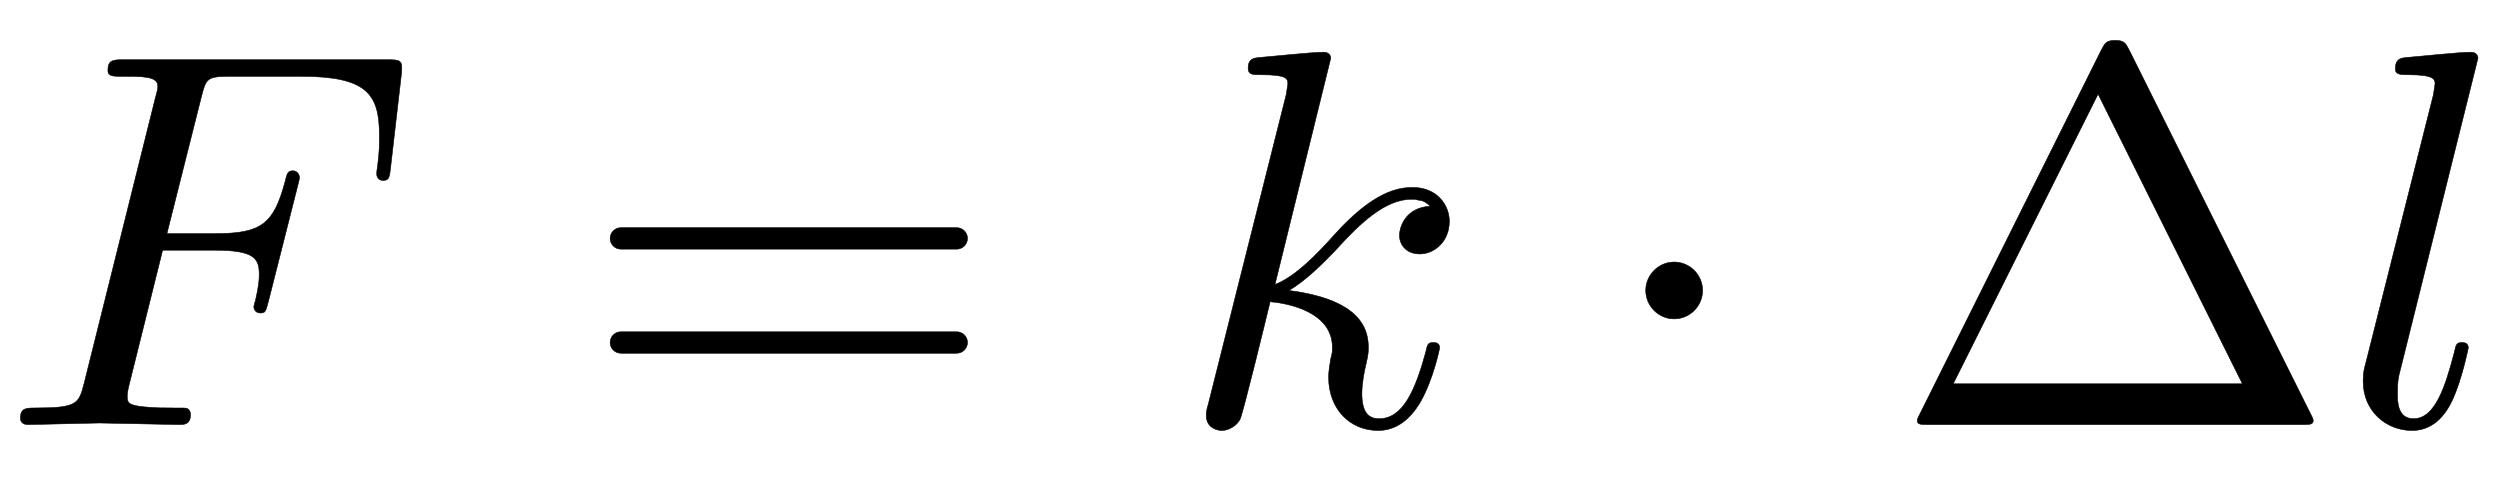 <svg xmlns:xlink="http://www.w3.org/1999/xlink" width="10.821ex" height="2.176ex" style="vertical-align: -0.338ex;" viewBox="0 -791.3 4659 936.9" role="img" focusable="false" xmlns="http://www.w3.org/2000/svg" aria-labelledby="MathJax-SVG-1-Title">
<defs aria-hidden="true">
<path stroke-width="1" id="E1-LATINMODERNNORMAL-1D439" d="M748 653l-20 -173c-2 -19 -3 -25 -14 -25c-9 0 -12 7 -12 12c0 3 0 5 2 18c3 27 3 31 3 54c0 77 -23 110 -146 110h-132c-44 0 -45 -4 -54 -39l-64 -254h91c85 0 108 18 129 96c4 16 5 21 15 21s12 -11 12 -11c0 -3 0 -5 -3 -16l-55 -217c-5 -18 -5 -21 -15 -21 c-6 0 -12 4 -12 12c0 0 1 6 3 11c7 30 7 42 7 49c0 29 -8 45 -83 45h-97l-62 -249c-4 -15 -4 -23 -4 -23c0 -13 3 -17 32 -20c25 -2 30 -2 52 -2c23 0 25 0 28 -1c0 0 6 -3 6 -11c0 -19 -12 -19 -21 -19l-149 3l-132 -3c-3 0 -15 0 -15 12c0 19 11 19 28 19c79 0 81 8 91 47 l132 529c5 18 5 20 5 24c0 18 -28 18 -65 18c-19 0 -28 0 -28 11c0 20 10 20 30 20h490c25 0 30 0 27 -27Z"></path>
<path stroke-width="1" id="E1-LATINMODERNMAIN-3D" d="M722 347c0 -11 -9 -20 -20 -20h-626c-11 0 -20 9 -20 20s9 20 20 20h626c11 0 20 -9 20 -20zM722 153c0 -11 -9 -20 -20 -20h-626c-11 0 -20 9 -20 20s9 20 20 20h626c11 0 20 -9 20 -20Z"></path>
<path stroke-width="1" id="E1-LATINMODERNNORMAL-1D458" d="M508 379c0 -39 -29 -61 -55 -61c-27 0 -38 19 -38 35c0 12 9 51 57 54c-2 2 -2 3 -4 4c-8 6 -9 6 -21 8c-2 1 -3 1 -9 1c-49 0 -95 -43 -143 -96c-23 -24 -55 -56 -86 -74c85 -11 148 -40 148 -105c0 -10 0 -14 -4 -31c-4 -16 -8 -39 -8 -56c0 -36 13 -47 32 -47 c44 0 67 51 87 124c3 14 4 18 14 18c3 0 12 0 12 -10c0 0 -11 -57 -36 -101c-22 -37 -49 -53 -79 -53c-52 0 -92 40 -92 99c0 11 2 23 4 35c3 10 3 14 3 21c0 66 -82 82 -116 85c-6 -25 -51 -210 -56 -219c-6 -12 -21 -21 -34 -21c-9 0 -29 5 -29 28c0 6 0 8 4 22l145 576 l3 20c0 10 -2 17 -50 17c-15 0 -24 0 -24 12c0 18 11 19 19 20c26 2 99 10 122 10c13 0 13 -11 13 -11l-104 -422c38 15 77 55 111 93c72 80 118 88 146 88c45 0 68 -33 68 -63Z"></path>
<path stroke-width="1" id="E1-LATINMODERNMAIN-22C5" d="M192 250c0 -29 -24 -53 -53 -53s-53 24 -53 53s24 53 53 53s53 -24 53 -53Z"></path>
<path stroke-width="1" id="E1-LATINMODERNMAIN-394" d="M785 8c0 -8 -6 -8 -22 -8h-694c-16 0 -22 0 -22 8c0 0 0 3 5 12l338 678c7 13 9 18 26 18s19 -5 26 -18l338 -678c5 -9 5 -12 5 -12zM653 76l-269 540l-270 -540h539Z"></path>
<path stroke-width="1" id="E1-LATINMODERNNORMAL-1D459" d="M258 683l-144 -578c-5 -19 -6 -24 -6 -48c0 -14 0 -46 30 -46c40 0 59 59 76 124c3 14 4 18 14 18c3 0 12 0 12 -10c0 0 -12 -60 -30 -98c-17 -36 -42 -56 -75 -56c-47 0 -91 35 -91 92c0 16 2 23 5 34l126 500l3 20c0 8 -1 17 -49 17c-15 0 -25 0 -25 11 c0 19 11 20 19 21c26 2 99 10 122 10c13 0 13 -11 13 -11Z"></path>
</defs>
<g stroke="currentColor" fill="currentColor" stroke-width="0" transform="matrix(1 0 0 -1 0 0)" aria-hidden="true">
 <use xlink:href="#E1-LATINMODERNNORMAL-1D439" x="0" y="0"></use>
 <use xlink:href="#E1-LATINMODERNMAIN-3D" x="1081" y="0"></use>
 <use xlink:href="#E1-LATINMODERNNORMAL-1D458" x="2193" y="0"></use>
 <use xlink:href="#E1-LATINMODERNMAIN-22C5" x="2981" y="0"></use>
 <use xlink:href="#E1-LATINMODERNMAIN-394" x="3526" y="0"></use>
 <use xlink:href="#E1-LATINMODERNNORMAL-1D459" x="4360" y="0"></use>
</g>
</svg>